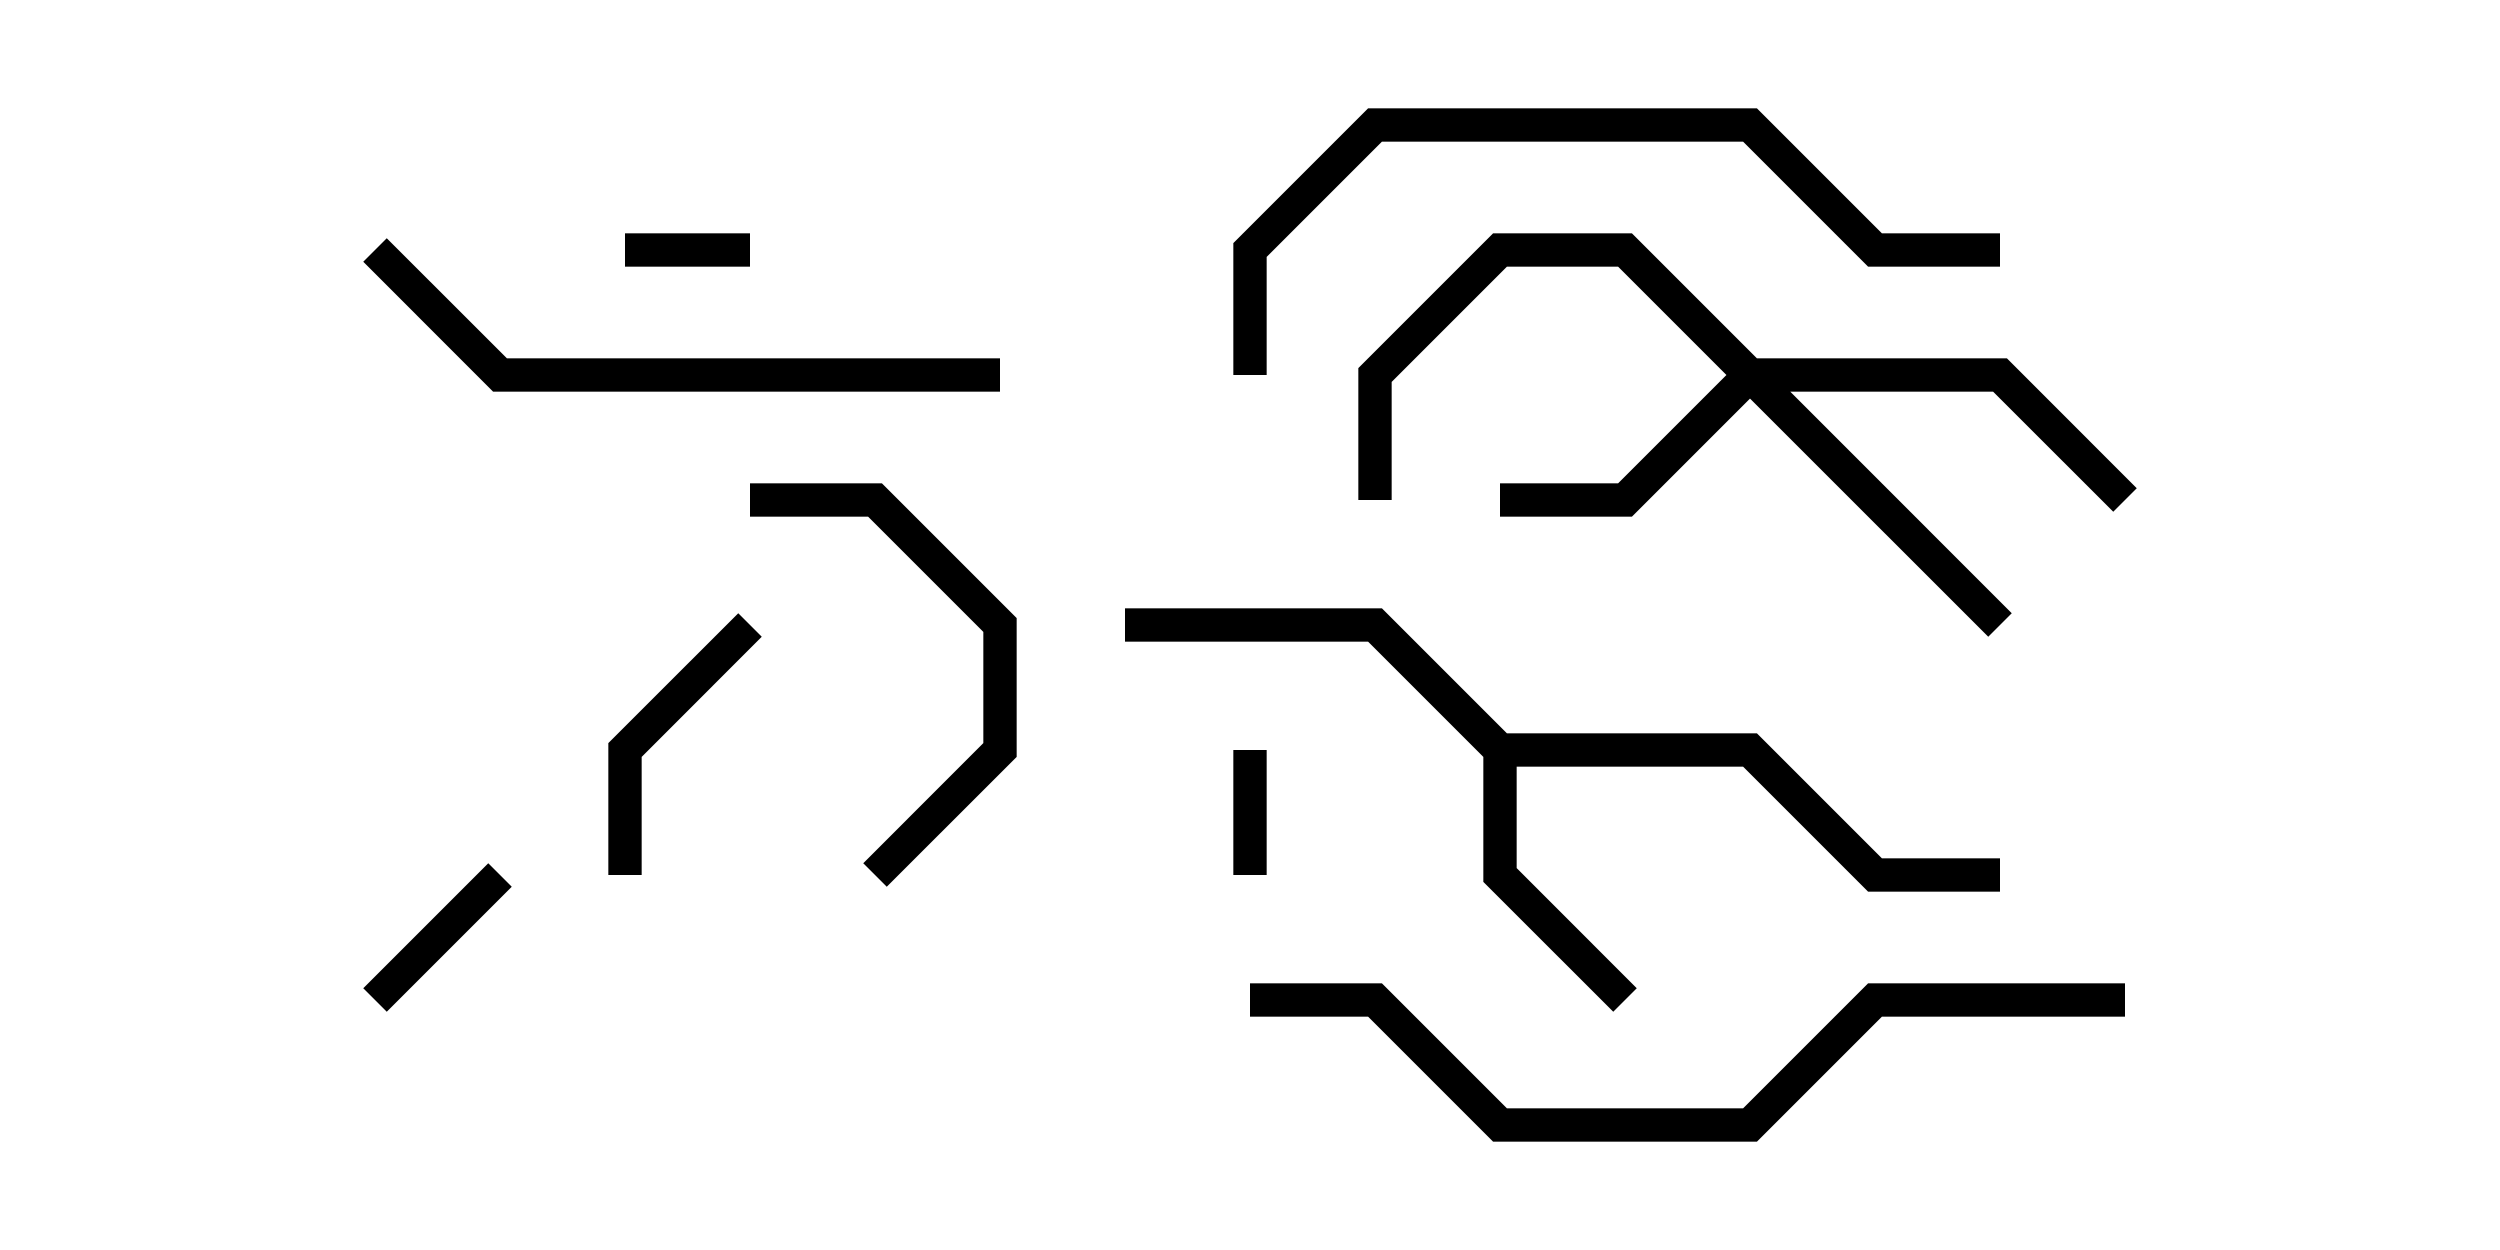 <svg version="1.1" width="30" height="15" xmlns="http://www.w3.org/2000/svg"><path d="M18.083,8.8L21.083,8.8L22.583,10.3L24,10.3L24,10.7L22.417,10.7L20.917,9.2L18.2,9.2L18.2,10.417L19.641,11.859L19.359,12.141L17.8,10.583L17.8,9.083L16.417,7.7L13.5,7.7L13.5,7.3L16.583,7.3z" stroke="none"/><path d="M21.083,4.3L24.083,4.3L25.641,5.859L25.359,6.141L23.917,4.7L21.483,4.7L24.141,7.359L23.859,7.641L21,4.783L19.583,6.2L18,6.2L18,5.8L19.417,5.8L20.717,4.5L19.417,3.2L18.083,3.2L16.7,4.583L16.7,6L16.3,6L16.3,4.417L17.917,2.8L19.583,2.8z" stroke="none"/><path d="M15.2,10.5L14.8,10.5L14.8,9L15.2,9z" stroke="none"/><path d="M7.5,3.2L7.5,2.8L9,2.8L9,3.2z" stroke="none"/><path d="M5.859,10.359L6.141,10.641L4.641,12.141L4.359,11.859z" stroke="none"/><path d="M7.7,10.5L7.3,10.5L7.3,8.917L8.859,7.359L9.141,7.641L7.7,9.083z" stroke="none"/><path d="M10.641,10.641L10.359,10.359L11.8,8.917L11.8,7.583L10.417,6.2L9,6.2L9,5.8L10.583,5.8L12.2,7.417L12.2,9.083z" stroke="none"/><path d="M4.359,3.141L4.641,2.859L6.083,4.3L12,4.3L12,4.7L5.917,4.7z" stroke="none"/><path d="M24,2.8L24,3.2L22.417,3.2L20.917,1.7L16.583,1.7L15.2,3.083L15.2,4.5L14.8,4.5L14.8,2.917L16.417,1.3L21.083,1.3L22.583,2.8z" stroke="none"/><path d="M25.5,11.8L25.5,12.2L22.583,12.2L21.083,13.7L17.917,13.7L16.417,12.2L15,12.2L15,11.8L16.583,11.8L18.083,13.3L20.917,13.3L22.417,11.8z" stroke="none"/></svg>
